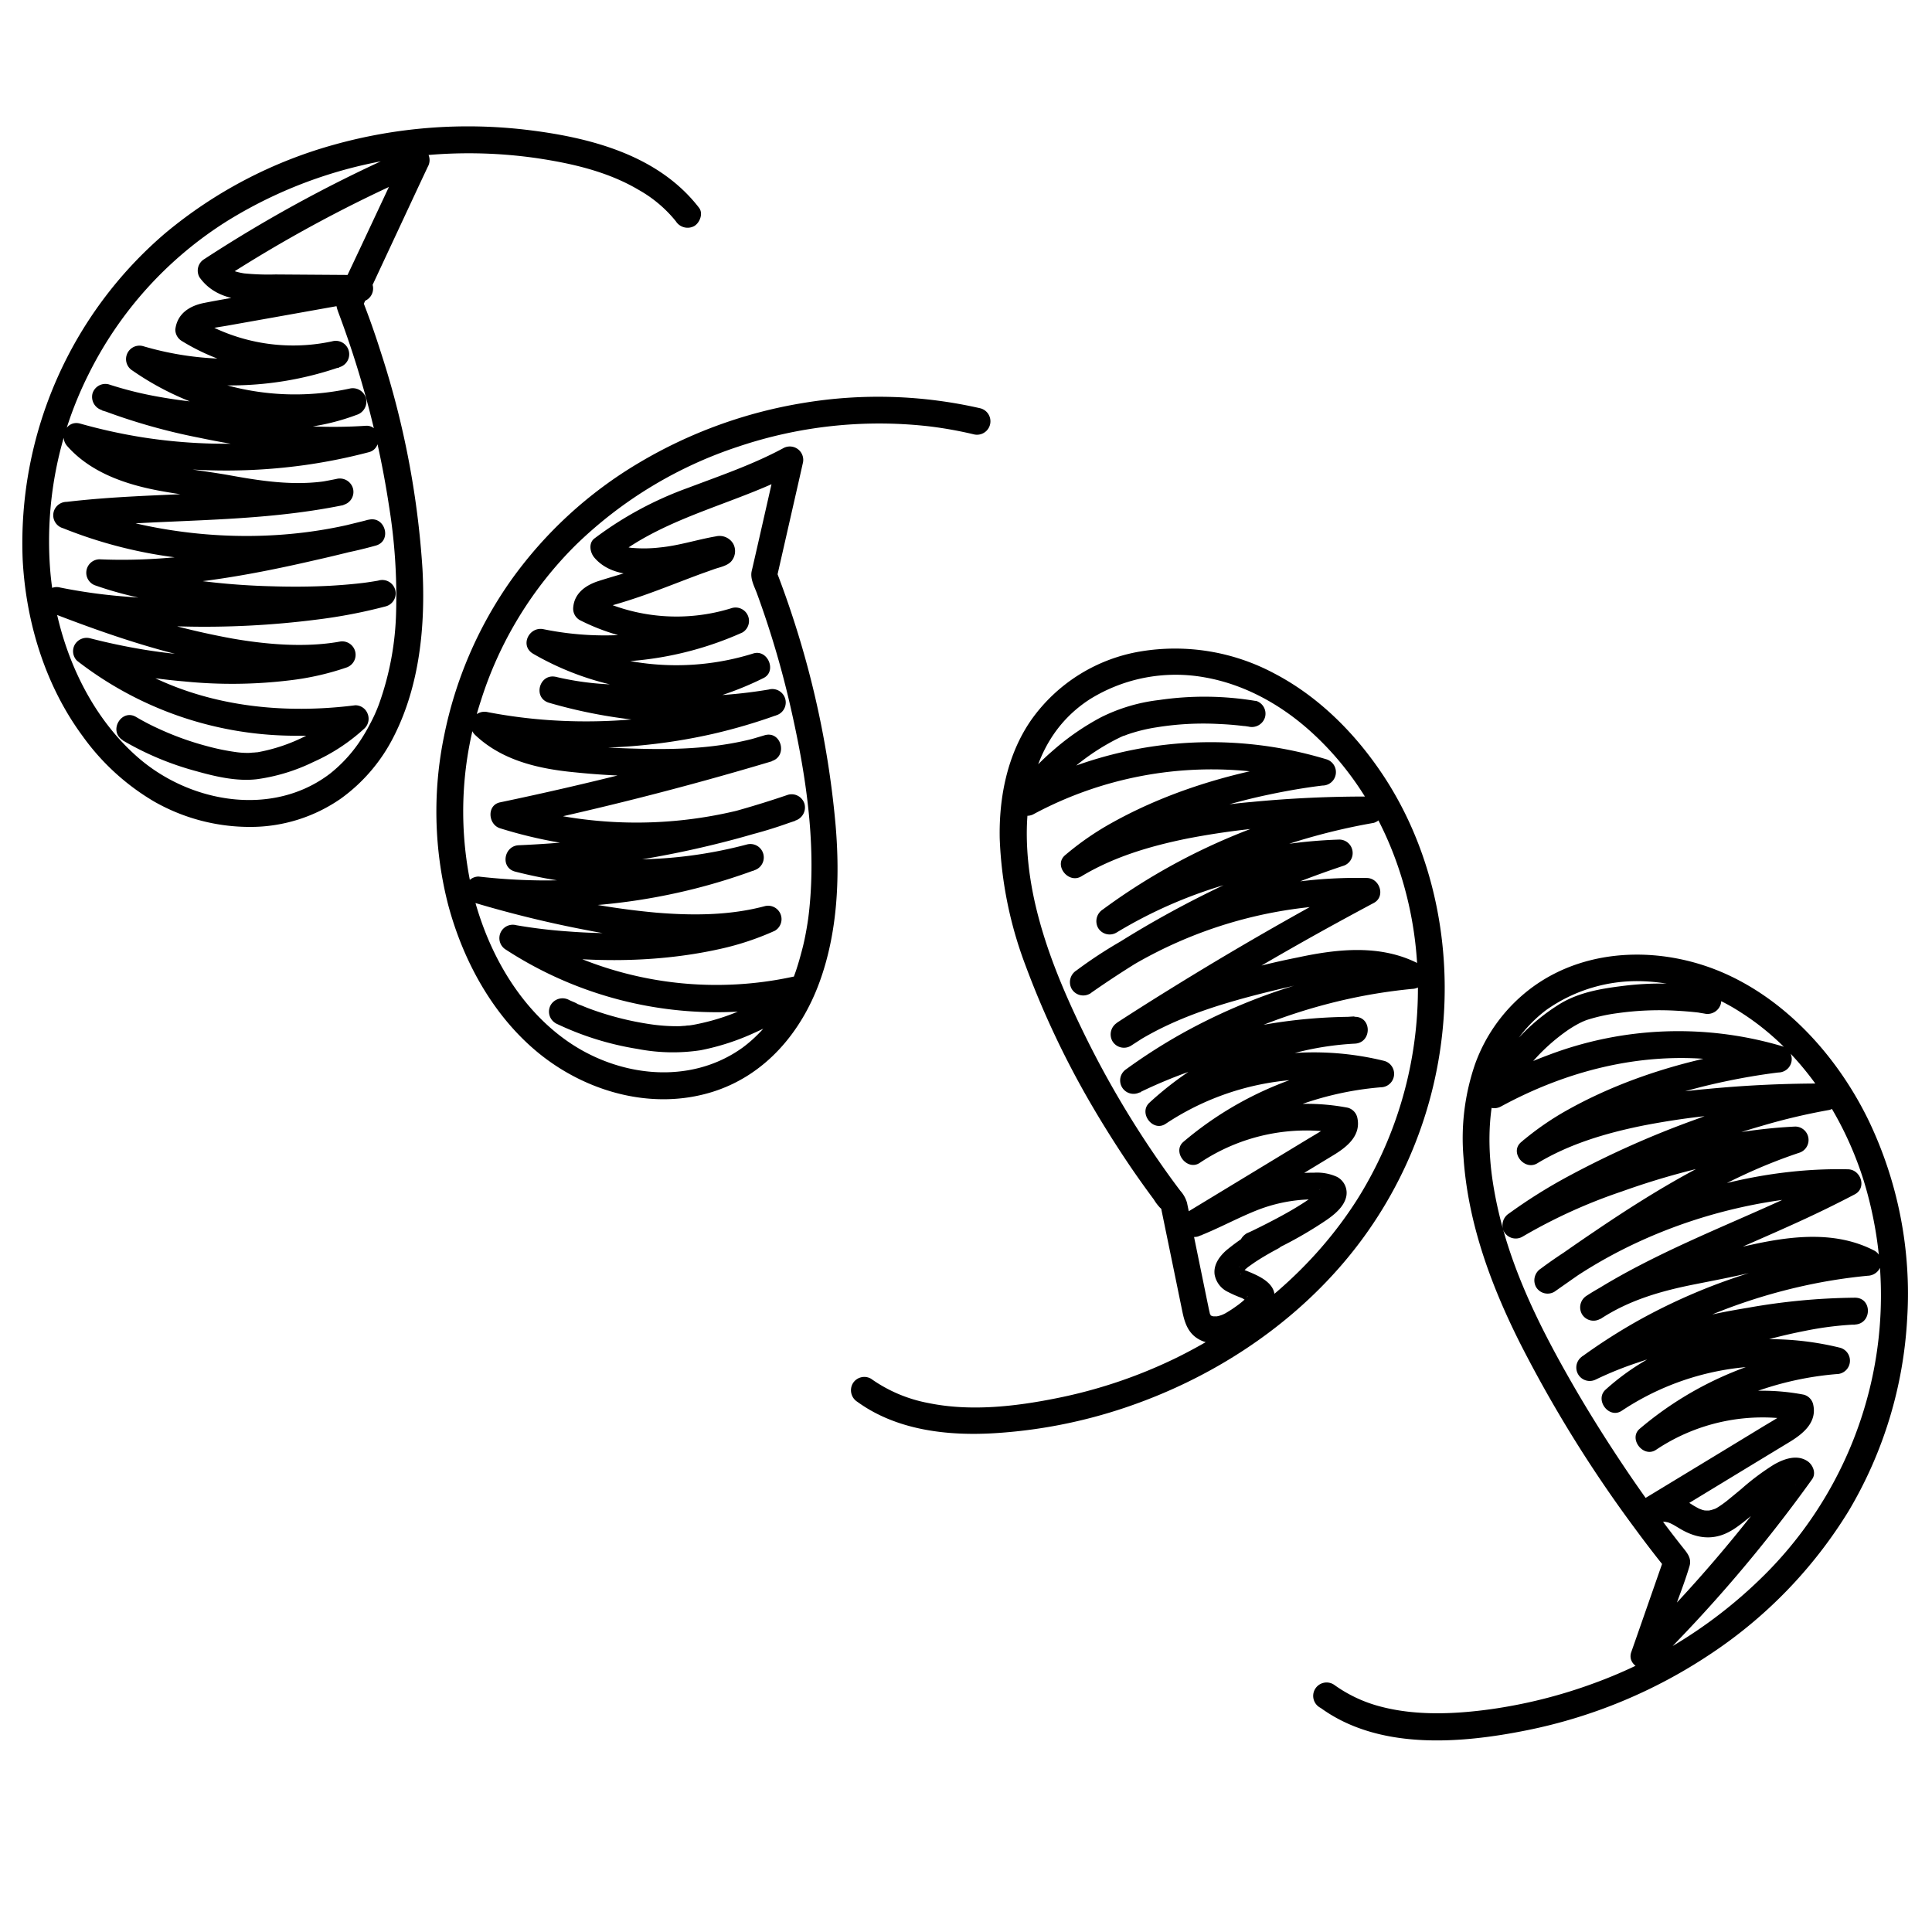 <svg id="Layer_1" data-name="Layer 1" xmlns="http://www.w3.org/2000/svg" viewBox="0 0 432 432"><path d="M280.75,156.73a69.61,69.61,0,0,0-21.61-.2,39,39,0,0,0-13,3.88,56.25,56.25,0,0,0-10.63,7.35c-3.27,2.82-6.57,6.17-8.42,10.14a3,3,0,0,0,4.11,4.1,84.2,84.2,0,0,1,49.64-9.38,79.89,79.89,0,0,1,14.1,3l.8-5.9c-16.13,1.82-32.59,6.22-46.84,14.11a64.06,64.06,0,0,0-10.76,7.41c-2.6,2.24.76,6.45,3.64,4.72,7.18-4.33,15.25-6.73,23.55-8.43a174,174,0,0,1,26.77-3.07q7.13-.33,14.28-.32l-.8-5.89a139.88,139.88,0,0,0-47.1,17.26,137.76,137.76,0,0,0-11.88,7.85,3.1,3.1,0,0,0-1.07,4.11,3,3,0,0,0,4.1,1.07,102.85,102.85,0,0,1,49.85-14.81l-.8-5.89a227.75,227.75,0,0,0-45.92,21.31q-6.15,3.75-12.05,7.88l3,5.18a98.48,98.48,0,0,1,61.88-19.88l-1.52-5.59q-21.66,11.53-42.54,24.48-5.94,3.67-11.79,7.47l3,5.18c7.2-4.74,15.23-7.79,23.49-10.14,4.22-1.21,8.49-2.25,12.76-3.24a72.23,72.23,0,0,1,12.11-2c4.48-.27,9,.16,13.06,2.26l1.51-5.59A131.05,131.05,0,0,0,264.46,231a125.32,125.32,0,0,0-12.67,8.1,3,3,0,0,0,3,5.18,109.55,109.55,0,0,1,48.05-11v-6A73.25,73.25,0,0,0,257,246.58c-2.47,2.28.78,6.62,3.64,4.71A59.68,59.68,0,0,1,307.88,243l.8-5.9a77.62,77.62,0,0,0-44.06,18.21c-2.59,2.2.8,6.6,3.63,4.72a42.84,42.84,0,0,1,31.45-6.57l-2.1-2.1c0-.08,0-.36.11-.41-.16.09-.16.29-.23.38a4.66,4.66,0,0,1-1.1.94c-1.38.92-2.83,1.74-4.25,2.6l-8.87,5.38L265.54,271a3,3,0,0,0-1.23,3.75,3,3,0,0,0,3.54,1.74c4.42-1.7,8.56-4,12.95-5.77a35,35,0,0,1,10.66-2.46c1-.06,2-.11,3-.07.36,0,.71,0,1.07.07.59,0-.35-.07-.28,0a3,3,0,0,0,.45.08c.53.13.72.28,0-.07.73.35-.2-.26-.08-.14a2.63,2.63,0,0,1-.51-.91,1.76,1.76,0,0,1,0-1.12l-.06.21c-.05.18.46-.76.19-.45a1.09,1.09,0,0,0-.14.23c-.27.46-.21-.12.22-.25-.29.09-.79.84-1,1.06l-.61.51c-.4.33,0,.14.17-.12a2.12,2.12,0,0,1-.48.35c-.56.42-1.15.81-1.74,1.2-2.56,1.67-5.26,3.14-8,4.55-1.18.61-2.37,1.2-3.56,1.78l-1.09.51c-.65.31-.21,0,.27-.1L282.7,280h0l-1.08,1.08a25.83,25.83,0,0,1,4.2-1.95l-3-5.18a45.41,45.41,0,0,0-8.64,5.65c-1.54,1.37-2.87,3.22-2.59,5.38a5.36,5.36,0,0,0,3.07,3.94,23.79,23.79,0,0,0,2.19,1l.84.33.41.16c.69.27-.68-.32-.13,0s1,.53,1.46.78-.7-.56-.27-.21a1,1,0,0,1,.21.21c.34.43-.49-.73-.22-.28s-.28-.84-.14-.35-.06-.91-.05-.43.16-.8.07-.4c0,.1-.05.21-.09.31.42-1.09.19-.43,0-.17-.4.64,0-.15.12-.1s-.37.43-.39.45a13.77,13.77,0,0,1-1.11,1c-.11.09-.81.64-.46.38s-.46.33-.59.42a26.77,26.77,0,0,1-2.3,1.51,6,6,0,0,1-2.15.81c-.51.12.65,0-.22,0h-.56c-.56,0-.14,0,0,0-.25-.07-.7-.28-.25,0,0,0-.72-.37-.33-.19s-.17-.43.07.07c-.08-.18-.2-.32-.28-.5.18.4,0-.11,0-.17s-.09-.39-.13-.58c-.13-.61-.25-1.21-.38-1.82l-3.37-16.44-1.19-5.77a6.8,6.8,0,0,0-1.49-2.67c-1.72-2.27-3.38-4.58-5-6.93a217.79,217.79,0,0,1-16.77-28.71c-4.33-8.91-8.2-18.1-10.51-27.76-3.9-16.31-3.45-36.53,12.06-46.53a36.39,36.39,0,0,1,25.49-4.91c9.4,1.61,17.91,6.5,24.81,13,13.72,12.86,21.37,31.25,22.77,49.7a88.63,88.63,0,0,1-13.15,53.83c-9.84,15.6-24.45,27.8-41,35.85a110.18,110.18,0,0,1-26.41,8.84c-9.19,1.85-19.21,3-28.59,1.08a32.48,32.48,0,0,1-12.86-5.44,3,3,0,0,0-4.1,1.08,3.06,3.06,0,0,0,1.07,4.1c8.76,6.34,20.08,7.63,30.59,7a113.08,113.08,0,0,0,29.25-5.72c18.63-6.27,35.88-17.25,48.7-32.24a94.66,94.66,0,0,0,22.5-54.6c1.48-19.73-3.34-40.29-14.86-56.53-6-8.5-13.76-16-23.05-20.83a47.05,47.05,0,0,0-29.77-4.9,37.48,37.48,0,0,0-24.5,15.31c-5.35,7.69-7.25,17.29-7.06,26.53a89.39,89.39,0,0,0,5.8,28.47,199.28,199.28,0,0,0,14.46,30.64Q248.1,254,253,261.21q2.42,3.53,5,7a10.85,10.85,0,0,0,1.35,1.8c.21.17.48.55.25,0a2.88,2.88,0,0,1,.1.51l3.16,15.35,1.51,7.36c.51,2.47,1.24,4.8,3.59,6.18,4,2.35,8.73-.14,12-2.55,1.94-1.42,4.08-3.07,4.82-5.47,1.3-4.18-3-6-6.08-7.24l-.42-.16c-.6-.24.76.35.18.07-.28-.13-.56-.25-.83-.4a7.31,7.31,0,0,0-.64-.39c-.19-.07.7.59.25.18-.23-.22-.41-.6.2.3-.45-.66.17.62,0,.13-.08-.3.06,1,.08.4,0,1.08-.13.7,0,.36.06-.18-.49.79-.09.24a1.7,1.7,0,0,0,.25-.39c-.06.25-.46.51,0,.09.19-.18.36-.37.56-.55l.55-.49.35-.29c.33-.27-.62.44-.06.05s1.12-.8,1.69-1.18c1.66-1.09,3.39-2.07,5.13-3a3,3,0,0,0,1.08-4.1,3.08,3.08,0,0,0-4.11-1.08c-1.1.5-2.21,1-3.31,1.52a3.43,3.43,0,0,0-2,1.5,3,3,0,0,0,3.38,4.41,8.47,8.47,0,0,0,2-.89c1.09-.51,2.16-1,3.23-1.6a90.83,90.83,0,0,0,8.54-4.83c2.27-1.47,5.47-3.42,6.25-6.23a4.05,4.05,0,0,0-2-4.67,10.82,10.82,0,0,0-5.18-.93,38.61,38.61,0,0,0-11.7,1.73c-5.46,1.77-10.41,4.74-15.75,6.79l2.31,5.48,19.84-12.05,9.71-5.89c3.08-1.87,6.26-4.45,5.28-8.49a3,3,0,0,0-2.09-2.1,49,49,0,0,0-36.08,7.17l3.64,4.72a70.69,70.69,0,0,1,39.82-16.46,3,3,0,0,0,2.94-2.6,3,3,0,0,0-2.14-3.29,65.88,65.88,0,0,0-41.43,3.28,63.15,63.15,0,0,0-10.47,5.62l3.64,4.71a66.76,66.76,0,0,1,41.64-17.48c3.83-.18,3.88-6,0-6a116.16,116.16,0,0,0-51.07,11.78l3,5.18a125.18,125.18,0,0,1,46.83-21,119.62,119.62,0,0,1,14.07-2.2,3.11,3.11,0,0,0,2.89-2.2,3,3,0,0,0-1.38-3.39c-8.45-4.41-18.08-3.38-27.07-1.45a168.83,168.83,0,0,0-26.3,7.46,75.89,75.89,0,0,0-14.1,7.14,3.08,3.08,0,0,0-1.08,4.11,3,3,0,0,0,4.11,1.07q20.61-13.32,42.07-25.28,6.11-3.39,12.26-6.67c2.71-1.44,1.35-5.52-1.51-5.59a105.51,105.51,0,0,0-52.16,12.56A100.49,100.49,0,0,0,240.69,217a3.09,3.09,0,0,0-1.07,4.1,3,3,0,0,0,4.1,1.08A221.17,221.17,0,0,1,287,198.55q6.55-2.67,13.28-4.92a3,3,0,0,0,2.15-3.3,3,3,0,0,0-2.94-2.6,109.15,109.15,0,0,0-52.88,15.63l3,5.18a135.38,135.38,0,0,1,43.86-21.44A138.64,138.64,0,0,1,307.15,184a3,3,0,0,0,2.15-3.29,3,3,0,0,0-2.94-2.6,264.93,264.93,0,0,0-26.58,1.22,130.62,130.62,0,0,0-27.57,5.4,66.42,66.42,0,0,0-13.48,6l3.63,4.72c5.24-4.51,12.07-8.15,18.67-10.86a133.39,133.39,0,0,1,22.81-6.94c4-.85,8.13-1.55,11.88-2a3,3,0,0,0,.8-5.89,89.3,89.3,0,0,0-68.37,7l4.1,4.11c1.51-3.23,3.6-5.4,6.29-7.86a49.49,49.49,0,0,1,9.3-6.76c.76-.43,1.53-.84,2.31-1.22.37-.18.75-.36,1.13-.52s-.36.14.1,0l.67-.26a37.1,37.1,0,0,1,6.57-1.62,65.4,65.4,0,0,1,14-.74c1.71.07,3.43.21,5.14.41.53.06.88.13.28,0l.58.09.55.08a3.08,3.08,0,0,0,3.69-2.09,3,3,0,0,0-2.09-3.69Z"/><path d="M382.73,220.89a67.79,67.79,0,0,0-20.11-.4c-4.72.59-9.45,1.41-13.6,3.85a44.07,44.07,0,0,0-9.74,8.06,42.82,42.82,0,0,0-7.73,10.88c-1.22,2.66,1.32,5.62,4.11,4.11,14.51-7.88,30.86-12.11,47.41-10.46a72.59,72.59,0,0,1,13.83,2.85l.8-5.9c-16.13,1.82-32.58,6.22-46.84,14.11a64.52,64.52,0,0,0-10.76,7.42c-2.6,2.24.76,6.44,3.64,4.71,7.18-4.33,15.26-6.73,23.56-8.42a172.7,172.7,0,0,1,26.76-3.08c4.76-.22,9.52-.31,14.28-.32l-.8-5.89a164.23,164.23,0,0,0-28.12,7.81,210,210,0,0,0-28.8,12.83,116.55,116.55,0,0,0-13.21,8.29,3.11,3.11,0,0,0-1.08,4.11,3,3,0,0,0,4.11,1.07,119,119,0,0,1,22.17-10.09,169.59,169.59,0,0,1,26.2-7.1,81.63,81.63,0,0,1,12.63-1.43l-.8-5.9c-15.95,5.38-30.42,14.05-44.27,23.47-4,2.69-7.89,5.44-11.81,8.19l3,5.18c14.71-11,32.71-18,50.86-20.52a91.67,91.67,0,0,1,14.81-.86l-1.52-5.59C397.17,269.6,381.6,275.2,367,282.75c-4.15,2.14-8.21,4.44-12.14,7l3,5.18c6.5-4.27,13.67-6.29,21.22-7.78,4.07-.81,8.13-1.58,12.16-2.52a71.1,71.1,0,0,1,12.12-2c4.41-.24,8.87.2,12.84,2.27l1.51-5.59a131.22,131.22,0,0,0-51.25,15.89,128.92,128.92,0,0,0-12.67,8.1,3,3,0,0,0,3,5.18,78.47,78.47,0,0,1,9.62-3.87c3.85-1.31,7.76-2.43,11.71-3.41a174.57,174.57,0,0,1,24.21-4.31,117.38,117.38,0,0,1,12.43-.69v-6a101.3,101.3,0,0,0-22.83,4.07,106.61,106.61,0,0,0-22.79,9.25A54,54,0,0,0,359,310.74c-2.48,2.28.77,6.62,3.63,4.71a59.72,59.72,0,0,1,47.27-8.29l.8-5.9a77.66,77.66,0,0,0-44.06,18.22c-2.58,2.19.8,6.59,3.64,4.71a42.83,42.83,0,0,1,31.44-6.57l-2.09-2.1c0-.08,0-.35.11-.41-.16.09-.17.3-.24.38a4.82,4.82,0,0,1-1.09.94c-1.39.92-2.84,1.74-4.26,2.6l-8.86,5.39-17.73,10.76a3,3,0,0,0-1.23,3.75,3,3,0,0,0,3.54,1.74c.42-.15.85-.26,1.28-.39,0,0,.51-.1.18,0s.23,0,.31,0c.31,0,.61,0,.92,0-.65-.06.17.07.4.13s1,.41.38.12l.74.37c.54.3,1.07.63,1.61.95,2.79,1.65,5.79,2.46,9,1.49,2.46-.75,4.45-2.43,6.41-4,1.12-.91,2.23-1.84,3.34-2.76l1.56-1.26c.11-.09.79-.62.39-.32l1-.73a23.9,23.9,0,0,1,3.48-2.14c.36-.18-.55.18-.17.08.15,0,.29-.11.44-.15.47-.14.58,0,0-.06.54.06.42,0-.07-.08.69.15-.57-.38,0,0L400,327.74a315.18,315.18,0,0,1-34.5,40.35l5,2.92,3.35-9.59c1.3-3.73,2.81-7.44,3.93-11.23.52-1.79-.52-2.94-1.56-4.25-1.24-1.56-2.45-3.13-3.65-4.72-2.68-3.55-5.27-7.18-7.79-10.85-5-7.34-9.77-14.88-14.15-22.62-7.75-13.67-14.35-27.56-16.8-43.24-1.1-7-1.17-14.66.65-21.52a30.71,30.71,0,0,1,11.23-17.13,35.14,35.14,0,0,1,21.43-6.46,43.06,43.06,0,0,1,22.15,7C402.65,234.9,412,249,416.71,263.92a87.46,87.46,0,0,1,1.3,46.81,88.49,88.49,0,0,1-22.63,40.58,104.89,104.89,0,0,1-39,25.08,112,112,0,0,1-23,5.79c-7.84,1.09-16.5,1.51-24.38-.51a31.14,31.14,0,0,1-10.69-4.95,3,3,0,1,0-3,5.18c13,9.44,31.15,8,46.07,5a114.57,114.57,0,0,0,41-17,102.81,102.81,0,0,0,31-32.07,94.07,94.07,0,0,0,13.07-43,89.57,89.57,0,0,0-8.56-44.16c-6.63-13.7-17.58-26.24-31.56-32.7-13.76-6.36-31-6.47-43.61,2.72a36.82,36.82,0,0,0-12.89,17.25,50.9,50.9,0,0,0-2.58,20.93c1,14.58,6.11,28.48,12.62,41.43a289.92,289.92,0,0,0,25.69,41.45q3.56,4.85,7.33,9.52l-.78-2.91-6.44,18.45-.92,2.62c-1,2.92,3,4.93,5,2.92a325.81,325.81,0,0,0,35.43-41.57c1-1.36.18-3.29-1.08-4.1-2.35-1.52-5.27-.45-7.47.82a54.4,54.4,0,0,0-7.24,5.42q-1.67,1.39-3.36,2.76c-.1.08-.46.36,0,0l-.37.28-.63.46c-.42.29-.84.58-1.29.83-.11.06-.83.39-.27.16s-.56.16-.74.21l-.61.14c.49-.09.06,0-.06,0h-.53c-.09,0-.8-.08-.37,0s-.43-.12-.55-.16-1-.41-.39-.11c-.56-.28-1.1-.58-1.64-.9a16.82,16.82,0,0,0-4.3-2.05,10.22,10.22,0,0,0-6,.36l2.31,5.49,19.84-12.06,9.71-5.89c3.08-1.87,6.25-4.45,5.27-8.49a2.94,2.94,0,0,0-2.09-2.1A49,49,0,0,0,367.21,319l3.63,4.71a70.76,70.76,0,0,1,39.82-16.46,3,3,0,0,0,.8-5.89A65.89,65.89,0,0,0,370,304.66a62.36,62.36,0,0,0-10.47,5.61L363.2,315a42.94,42.94,0,0,1,7.8-5.62,84.53,84.53,0,0,1,10-5,118.73,118.73,0,0,1,22.59-6.79,73.67,73.67,0,0,1,11.18-1.42c3.84-.18,3.89-6,0-6a143.21,143.21,0,0,0-24.09,2.28A167.38,167.38,0,0,0,366,298.4a98,98,0,0,0-12.25,4.88l3,5.18a125.11,125.11,0,0,1,46.83-21,119.13,119.13,0,0,1,14.06-2.2,3.13,3.13,0,0,0,2.9-2.2,3,3,0,0,0-1.38-3.39c-8.39-4.38-17.94-3.4-26.87-1.49-4.25.91-8.48,1.88-12.75,2.71A114.66,114.66,0,0,0,368,283.58a51.59,51.59,0,0,0-13.21,6.14,3.07,3.07,0,0,0-1.07,4.11,3,3,0,0,0,4.1,1.07c13.88-8.94,29.36-14.84,44.32-21.68,4.25-1.94,8.47-4,12.61-6.17,2.71-1.44,1.35-5.52-1.51-5.59-19.14-.44-38.61,5-55.46,13.86a99.89,99.89,0,0,0-13.24,8.34,3.11,3.11,0,0,0-1.08,4.11,3,3,0,0,0,4.11,1.07c13.45-9.43,27-18.94,41.91-25.93a118.84,118.84,0,0,1,12.74-5.12,3,3,0,0,0,2.15-3.29,3,3,0,0,0-2.95-2.6A116.12,116.12,0,0,0,376.07,256a179.25,179.25,0,0,0-26.59,9.18,102.88,102.88,0,0,0-12.07,6.14l3,5.18a139.55,139.55,0,0,1,25-14.16,207.18,207.18,0,0,1,28.67-10.63,138.49,138.49,0,0,1,15-3.53,3,3,0,0,0,2.14-3.3,3,3,0,0,0-2.94-2.6,265.06,265.06,0,0,0-26.58,1.22,130.62,130.62,0,0,0-27.57,5.4,65.91,65.91,0,0,0-13.48,6l3.64,4.71c5.23-4.5,12.07-8.15,18.67-10.86a134.18,134.18,0,0,1,22.8-6.94c4-.85,8.13-1.54,11.88-2a3,3,0,0,0,.8-5.89,81.75,81.75,0,0,0-51.87,1.86,105.6,105.6,0,0,0-14,6.36l4.1,4.1a35.5,35.5,0,0,1,5.68-8.44,42.89,42.89,0,0,1,8.37-7.56c.73-.48,1.47-.93,2.24-1.34q.54-.28,1.11-.54c.06,0,.53-.22.1-.05l.67-.25a39.5,39.5,0,0,1,6.88-1.52,67.13,67.13,0,0,1,13.14-.54c1.64.09,3.28.22,4.91.41l.38.05c.66.08-.72-.11-.13,0l.56.09.49.08a3.09,3.09,0,0,0,3.69-2.1,3,3,0,0,0-2.09-3.69Z"/><path d="M124.18,228.78a66.16,66.16,0,0,0,18.36,5.76,41.49,41.49,0,0,0,14.1.3,53.35,53.35,0,0,0,12.26-4c4-1.77,8.11-4.06,11-7.37a3,3,0,0,0-2.92-5,81,81,0,0,1-48.4-4.65,79.76,79.76,0,0,1-12.49-6.7l-2.32,5.49c15.46,2.67,31.9,3,47.27-.43a62.37,62.37,0,0,0,12.2-4.05,3,3,0,0,0-2.31-5.49c-7.81,2.07-16.06,2.1-24.19,1.43A168.76,168.76,0,0,1,121,199.69c-4.45-1.07-8.86-2.27-13.25-3.54L107,202a135.56,135.56,0,0,0,48.44-3.31,133.09,133.09,0,0,0,13.23-4.1,3,3,0,0,0-1.6-5.78,99.41,99.41,0,0,1-50.26.25L116,195a221.37,221.37,0,0,0,48.41-7.38q6.78-1.83,13.42-4.09l-1.6-5.78a96.08,96.08,0,0,1-48.93,5,97.29,97.29,0,0,1-13.88-3.31v5.79q29.88-6.24,59.15-15l-1.6-5.78c-8.63,2.65-17.63,3.18-26.61,3q-6.47-.12-12.93-.56a57,57,0,0,1-10.87-1.59A22.63,22.63,0,0,1,110.41,160l-2.92,5a127.23,127.23,0,0,0,52-.92,125.1,125.1,0,0,0,14-4.11,3,3,0,0,0-1.6-5.79,105.89,105.89,0,0,1-47.54-2.84l-1.6,5.78a71,71,0,0,0,48-5.52c3-1.51.92-6.5-2.32-5.48a57.69,57.69,0,0,1-46.1-5.13L120,146.5a75.29,75.29,0,0,0,46-5.07,3,3,0,0,0-2.31-5.48,41.37,41.37,0,0,1-30.92-2.45l1.48,2.59c0,.43-.49.5,0,.27-.28.14.48-.29.59-.35a16,16,0,0,1,2.25-.71c2.3-.65,4.58-1.39,6.84-2.18,4.3-1.51,8.52-3.22,12.8-4.8l3-1.07c1.22-.42,2.75-.69,3.69-1.63a3.49,3.49,0,0,0,.55-4,3.54,3.54,0,0,0-3.88-1.69c-4.2.72-8.26,2.07-12.51,2.48a30.72,30.72,0,0,1-6,.12,5.93,5.93,0,0,1-4.25-2.07v4.25c12.11-9.44,27.62-12.08,41-19.25l-4.41-3.39-4.65,20.46-1,4.36c-.07.3-.15.6-.21.9-.33,1.71.65,3.4,1.23,5a208.75,208.75,0,0,1,7.49,25.35c3.34,14.64,5.74,30,4.19,45.08-.17,1.66-.31,2.69-.6,4.37s-.59,3.15-1,4.71-.82,3.05-1.32,4.55a42,42,0,0,1-1.52,3.92,44.36,44.36,0,0,1-2.1,4.05c-.36.6-.73,1.2-1.12,1.78l-.64.93c-.12.18-.25.35-.37.52l-.12.16a31.76,31.76,0,0,1-3,3.36,29.85,29.85,0,0,1-3.12,2.67c-11.91,8.57-28.05,6.55-39.58-1.71S108,210.66,105.14,197.16a79.64,79.64,0,0,1,2.38-40.47,85.22,85.22,0,0,1,21.22-34.82,94.42,94.42,0,0,1,36.32-22,98.77,98.77,0,0,1,42.52-4.56,89.17,89.17,0,0,1,10.08,1.79,3,3,0,0,0,1.6-5.79,102.11,102.11,0,0,0-39.56-1.22,104.91,104.91,0,0,0-36.88,13.43,93.92,93.92,0,0,0-28.58,26.27A91.55,91.55,0,0,0,99.31,164.5a83.78,83.78,0,0,0,.87,37.7c3.35,12.64,10.07,25,20.35,33.35,10.69,8.66,25.38,12.79,38.8,8.59,11.77-3.69,19.85-13.3,23.95-24.63,4-11,4.55-23.22,3.58-34.79a207.88,207.88,0,0,0-9.36-46q-1.78-5.51-3.86-10.91v1.6l5.14-22.58.72-3.2a3,3,0,0,0-4.4-3.39c-6.79,3.65-14,6.1-21.21,8.83a79.39,79.39,0,0,0-21,11.35c-1.35,1.06-.94,3.14,0,4.25,3.15,3.72,8.4,4.12,12.94,3.83a58.12,58.12,0,0,0,8.09-1.14c1.24-.25,2.46-.54,3.69-.82.61-.15,1.23-.29,1.84-.42.27-.07.55-.13.82-.18.08,0,1.06-.12.69-.14l-1.51-.41.16.12-1.07-1.08.09.18-.41-1.52v.21l.41-1.52-.09.18,1.08-1.07c.17-.11-.73.24-.78.26l-.86.3c-.79.27-1.57.55-2.34.83-1.48.54-2.94,1.1-4.41,1.66-2.86,1.09-5.71,2.2-8.6,3.23s-5.88,1.81-8.82,2.76-5.51,2.82-5.65,6.14a2.94,2.94,0,0,0,1.49,2.59,47.6,47.6,0,0,0,35.55,3.06l-2.31-5.49a68.34,68.34,0,0,1-41.37,4.46c-3.23-.66-5.36,3.7-2.31,5.49A63.76,63.76,0,0,0,170,151.92l-2.31-5.48a64.51,64.51,0,0,1-43.33,4.92c-3.76-.9-5.31,4.69-1.6,5.78A112.78,112.78,0,0,0,173.48,160l-1.6-5.79a121.12,121.12,0,0,1-49.1,6.81,114.85,114.85,0,0,1-13.7-1.78,3.1,3.1,0,0,0-3.38,1.38,3.05,3.05,0,0,0,.46,3.64c6.09,5.84,14.4,7.69,22.54,8.45a161.5,161.5,0,0,0,27.55.48,75.2,75.2,0,0,0,16.3-3c3.68-1.13,2.12-6.89-1.6-5.78q-29.23,8.75-59.15,15c-3,.64-2.66,4.95,0,5.79a102.36,102.36,0,0,0,51.88,2.43,97.74,97.74,0,0,0,14.13-4.14,3.08,3.08,0,0,0,2.09-3.69,3,3,0,0,0-3.69-2.09A213.72,213.72,0,0,1,129.73,188c-4.57.48-9.16.8-13.75,1-3.29.13-4.18,5-.8,5.89a105.83,105.83,0,0,0,53.46-.25l-1.6-5.78a130.67,130.67,0,0,1-46.48,8A134.16,134.16,0,0,1,107,196a3,3,0,0,0-2.94,2.6,3,3,0,0,0,2.15,3.29A254.24,254.24,0,0,0,131.29,208a126.16,126.16,0,0,0,27.14,2.42,63.89,63.89,0,0,0,14.1-2L170.22,203a56,56,0,0,1-9.5,3.14A81.22,81.22,0,0,1,150,208a128.6,128.6,0,0,1-23,.27,113.53,113.53,0,0,1-11.55-1.39,3,3,0,0,0-2.31,5.48,86.5,86.5,0,0,0,65.52,12l-2.92-5a16.1,16.1,0,0,1-1.61,1.59,11.53,11.53,0,0,1-1.65,1.26,38.23,38.23,0,0,1-5.09,2.91,48.55,48.55,0,0,1-11,3.76c-.82.18-1.65.34-2.48.44.55-.07-.55,0-.66.06-.45,0-.91.07-1.37.08a40.54,40.54,0,0,1-6.6-.46,67.66,67.66,0,0,1-12.45-3.09c-.87-.31-1.74-.63-2.6-1l-1-.38-.39-.16c-.36-.15.59.26.11,0s-1.13-.49-1.68-.76a3.07,3.07,0,0,0-4.1,1.07,3,3,0,0,0,1.07,4.11Z"/><path d="M27.44,165.55a66.29,66.29,0,0,0,16.39,6.87c4.34,1.22,9.11,2.35,13.64,1.81a41.59,41.59,0,0,0,12.58-3.84,42.06,42.06,0,0,0,11.51-7.57,3,3,0,0,0,.62-3.28,2.93,2.93,0,0,0-2.74-1.84c-15.83,2-32.2.37-46.56-6.95a70.14,70.14,0,0,1-11.46-7.26l-2.92,5a136.77,136.77,0,0,0,22.72,3.88A107.07,107.07,0,0,0,65,152.1a60.7,60.7,0,0,0,12.43-2.83,3,3,0,0,0-1.59-5.78c-7.57,1.32-16,.66-23.83-.7a174.54,174.54,0,0,1-25.64-6.72c-4.34-1.45-8.63-3-12.89-4.67l-1.6,5.79a162.88,162.88,0,0,0,28.56,2.88,198,198,0,0,0,30.5-1.54,115.62,115.62,0,0,0,15.21-2.92,3,3,0,1,0-1.59-5.78c-.84.15-1.68.28-2.52.4l-.37.05-.54.07-1.44.16c-2,.21-4,.36-5.92.47-4.24.22-8.49.25-12.74.12a156,156,0,0,1-25.69-2.72A88,88,0,0,1,23,125.16l-.8,5.89c16.3.72,32.47-2.14,48.29-5.8,4.49-1,9-2.15,13.45-3.26l-1.59-5.78c-17,4.75-35.54,4.71-52.65.67a91.89,91.89,0,0,1-14-4.49l-.8,5.89c16-1.89,32.06-1.49,48-3.22,4.67-.5,9.31-1.18,13.91-2.12l-1.6-5.79c-8,1.71-15.8.58-23.72-.85-7.61-1.37-15.55-1.9-22.86-4.56a22.54,22.54,0,0,1-9.4-6.23l-2.92,5A127.26,127.26,0,0,0,68.1,104a123.75,123.75,0,0,0,14.41-2.9c3.19-.83,2.65-6.18-.79-5.89a108.88,108.88,0,0,1-22.46-.85,169.79,169.79,0,0,1-23.41-4.66,115.55,115.55,0,0,1-11.48-3.73l-1.59,5.79a97.52,97.52,0,0,0,21.75,4.2,102.83,102.83,0,0,0,23.91-.4,50,50,0,0,0,11.29-2.79A3.1,3.1,0,0,0,81.82,89a3.06,3.06,0,0,0-3.69-2.1,57.8,57.8,0,0,1-45.46-9.27l-2.31,5.48a74.73,74.73,0,0,0,45.52-1,3,3,0,0,0-1.6-5.79,41.36,41.36,0,0,1-30.56-5.3l1.48,2.59a5.06,5.06,0,0,1-.18.61c0-.16.42-.21.08-.07a5.55,5.55,0,0,1,1.19-.48c1.47-.4,3-.58,4.51-.85l10.07-1.79,20.39-3.64a3,3,0,0,0,2.14-3.29,3,3,0,0,0-2.94-2.6l-18.87-.13a54.87,54.87,0,0,1-7-.24,14.81,14.81,0,0,1-2.79-.71,4.58,4.58,0,0,1-2-1.47l-1.08,4.11A308.83,308.83,0,0,1,94.61,38.37L90.5,34.26,81,54.51l-5,10.6-.46,1c-.71,1.57-.27,2.71.3,4.23q2.61,7,4.72,14.11A211.39,211.39,0,0,1,87,113.24a126.58,126.58,0,0,1,1.57,23.65,65.51,65.51,0,0,1-3.85,20.62,34.77,34.77,0,0,1-2,4.41,39.91,39.91,0,0,1-2.58,4.31A32,32,0,0,1,73.78,173c-12.79,9.75-31.21,6.6-42.95-3.65s-18.16-26.09-19.55-41.21A83.22,83.22,0,0,1,19.8,83.69,85.17,85.17,0,0,1,50.7,49.48,100.65,100.65,0,0,1,96,34.64a106.51,106.51,0,0,1,24,.72c7.86,1.17,15.91,3,22.83,7.11a28.74,28.74,0,0,1,8.29,7,3.11,3.11,0,0,0,4.11,1.08c1.25-.74,2.07-2.81,1.07-4.1-9.18-11.89-24.56-15.77-38.8-17.45a111.33,111.33,0,0,0-42.71,3.33A101,101,0,0,0,37,52.1,91.15,91.15,0,0,0,5.07,125.15c.74,14,5.06,28.18,13.46,39.52a52.2,52.2,0,0,0,15.94,14.56A43.19,43.19,0,0,0,56,184.9a35.36,35.36,0,0,0,20.3-6.39,38.37,38.37,0,0,0,11.76-13.85c5.8-11.41,7.08-24.77,6.41-37.38a196.49,196.49,0,0,0-9.31-48.5Q83.28,72.81,81,67l-.31,2.32,13.07-28,1.88-4a3,3,0,0,0-4.1-4.11A310.68,310.68,0,0,0,45.69,57.93,3,3,0,0,0,44.61,62c3.49,4.92,9.44,5.34,15,5.38l20.86.14-.8-5.89L56.82,65.74c-3.73.66-7.48,1.26-11.2,2-3.3.66-6,2.43-6.42,5.94a3,3,0,0,0,1.49,2.59,47.58,47.58,0,0,0,35.19,5.91l-1.6-5.79a69,69,0,0,1-42.32,1,3,3,0,0,0-3.54,1.74,3,3,0,0,0,1.23,3.75,63.73,63.73,0,0,0,50.08,9.88l-1.6-5.79c-6.55,2.58-13.2,3.27-20.13,3.45a110.25,110.25,0,0,1-22.53-1.7,81.46,81.46,0,0,1-11.1-2.76A3,3,0,0,0,20.68,88a3.09,3.09,0,0,0,2.1,3.7,134.64,134.64,0,0,0,21.87,6.2,167.85,167.85,0,0,0,24.85,3.34,89,89,0,0,0,12.22-.09l-.8-5.89a119.78,119.78,0,0,1-49.1,2.52,122.48,122.48,0,0,1-13.89-3.06c-3-.85-4.82,2.84-2.92,5,5.29,6,13.22,8.66,20.9,10.06,4.15.76,8.34,1.26,12.49,2,4.35.78,8.7,1.62,13.11,2a50.22,50.22,0,0,0,15.32-.9,3,3,0,0,0,2.09-3.69,3.06,3.06,0,0,0-3.69-2.1c-19.85,4.08-40.28,2.76-60.33,5.13a3,3,0,0,0-.8,5.89,101.8,101.8,0,0,0,26.66,6.71A115.56,115.56,0,0,0,68.7,125,100.08,100.08,0,0,0,84,122c3.72-1,2.16-6.71-1.59-5.78-19.72,4.87-39.68,9.75-60.15,8.84a3,3,0,0,0-2.94,2.6,3,3,0,0,0,2.14,3.29c7.85,2.76,16.18,4.12,24.41,5.07a168.33,168.33,0,0,0,26.84,1,102.77,102.77,0,0,0,13.44-1.42l-1.59-5.78a129.8,129.8,0,0,1-26.93,3.95,206.13,206.13,0,0,1-29.82-.39,122.2,122.2,0,0,1-14.33-2,3,3,0,0,0-1.6,5.79c16.38,6.33,33.68,12,51.35,12.89a63.71,63.71,0,0,0,14.2-.81l-1.59-5.78a66.74,66.74,0,0,1-21,3.39A124.39,124.39,0,0,1,32,145.23q-6-1-11.86-2.51a3.07,3.07,0,0,0-3.39,1.38,3,3,0,0,0,.47,3.64A79.65,79.65,0,0,0,64.82,164.5a96.57,96.57,0,0,0,14.62-.8l-2.12-5.12a35.56,35.56,0,0,1-8.8,5.9,38.82,38.82,0,0,1-10.9,3.72c-.06,0-.59.09-.15,0l-.63.07c-.4,0-.8.07-1.2.08a18,18,0,0,1-2.65-.15,50.78,50.78,0,0,1-6.58-1.33,65.7,65.7,0,0,1-10.7-3.82,52.94,52.94,0,0,1-5.24-2.71c-3.31-2-6.33,3.17-3,5.18Z"/></svg>
